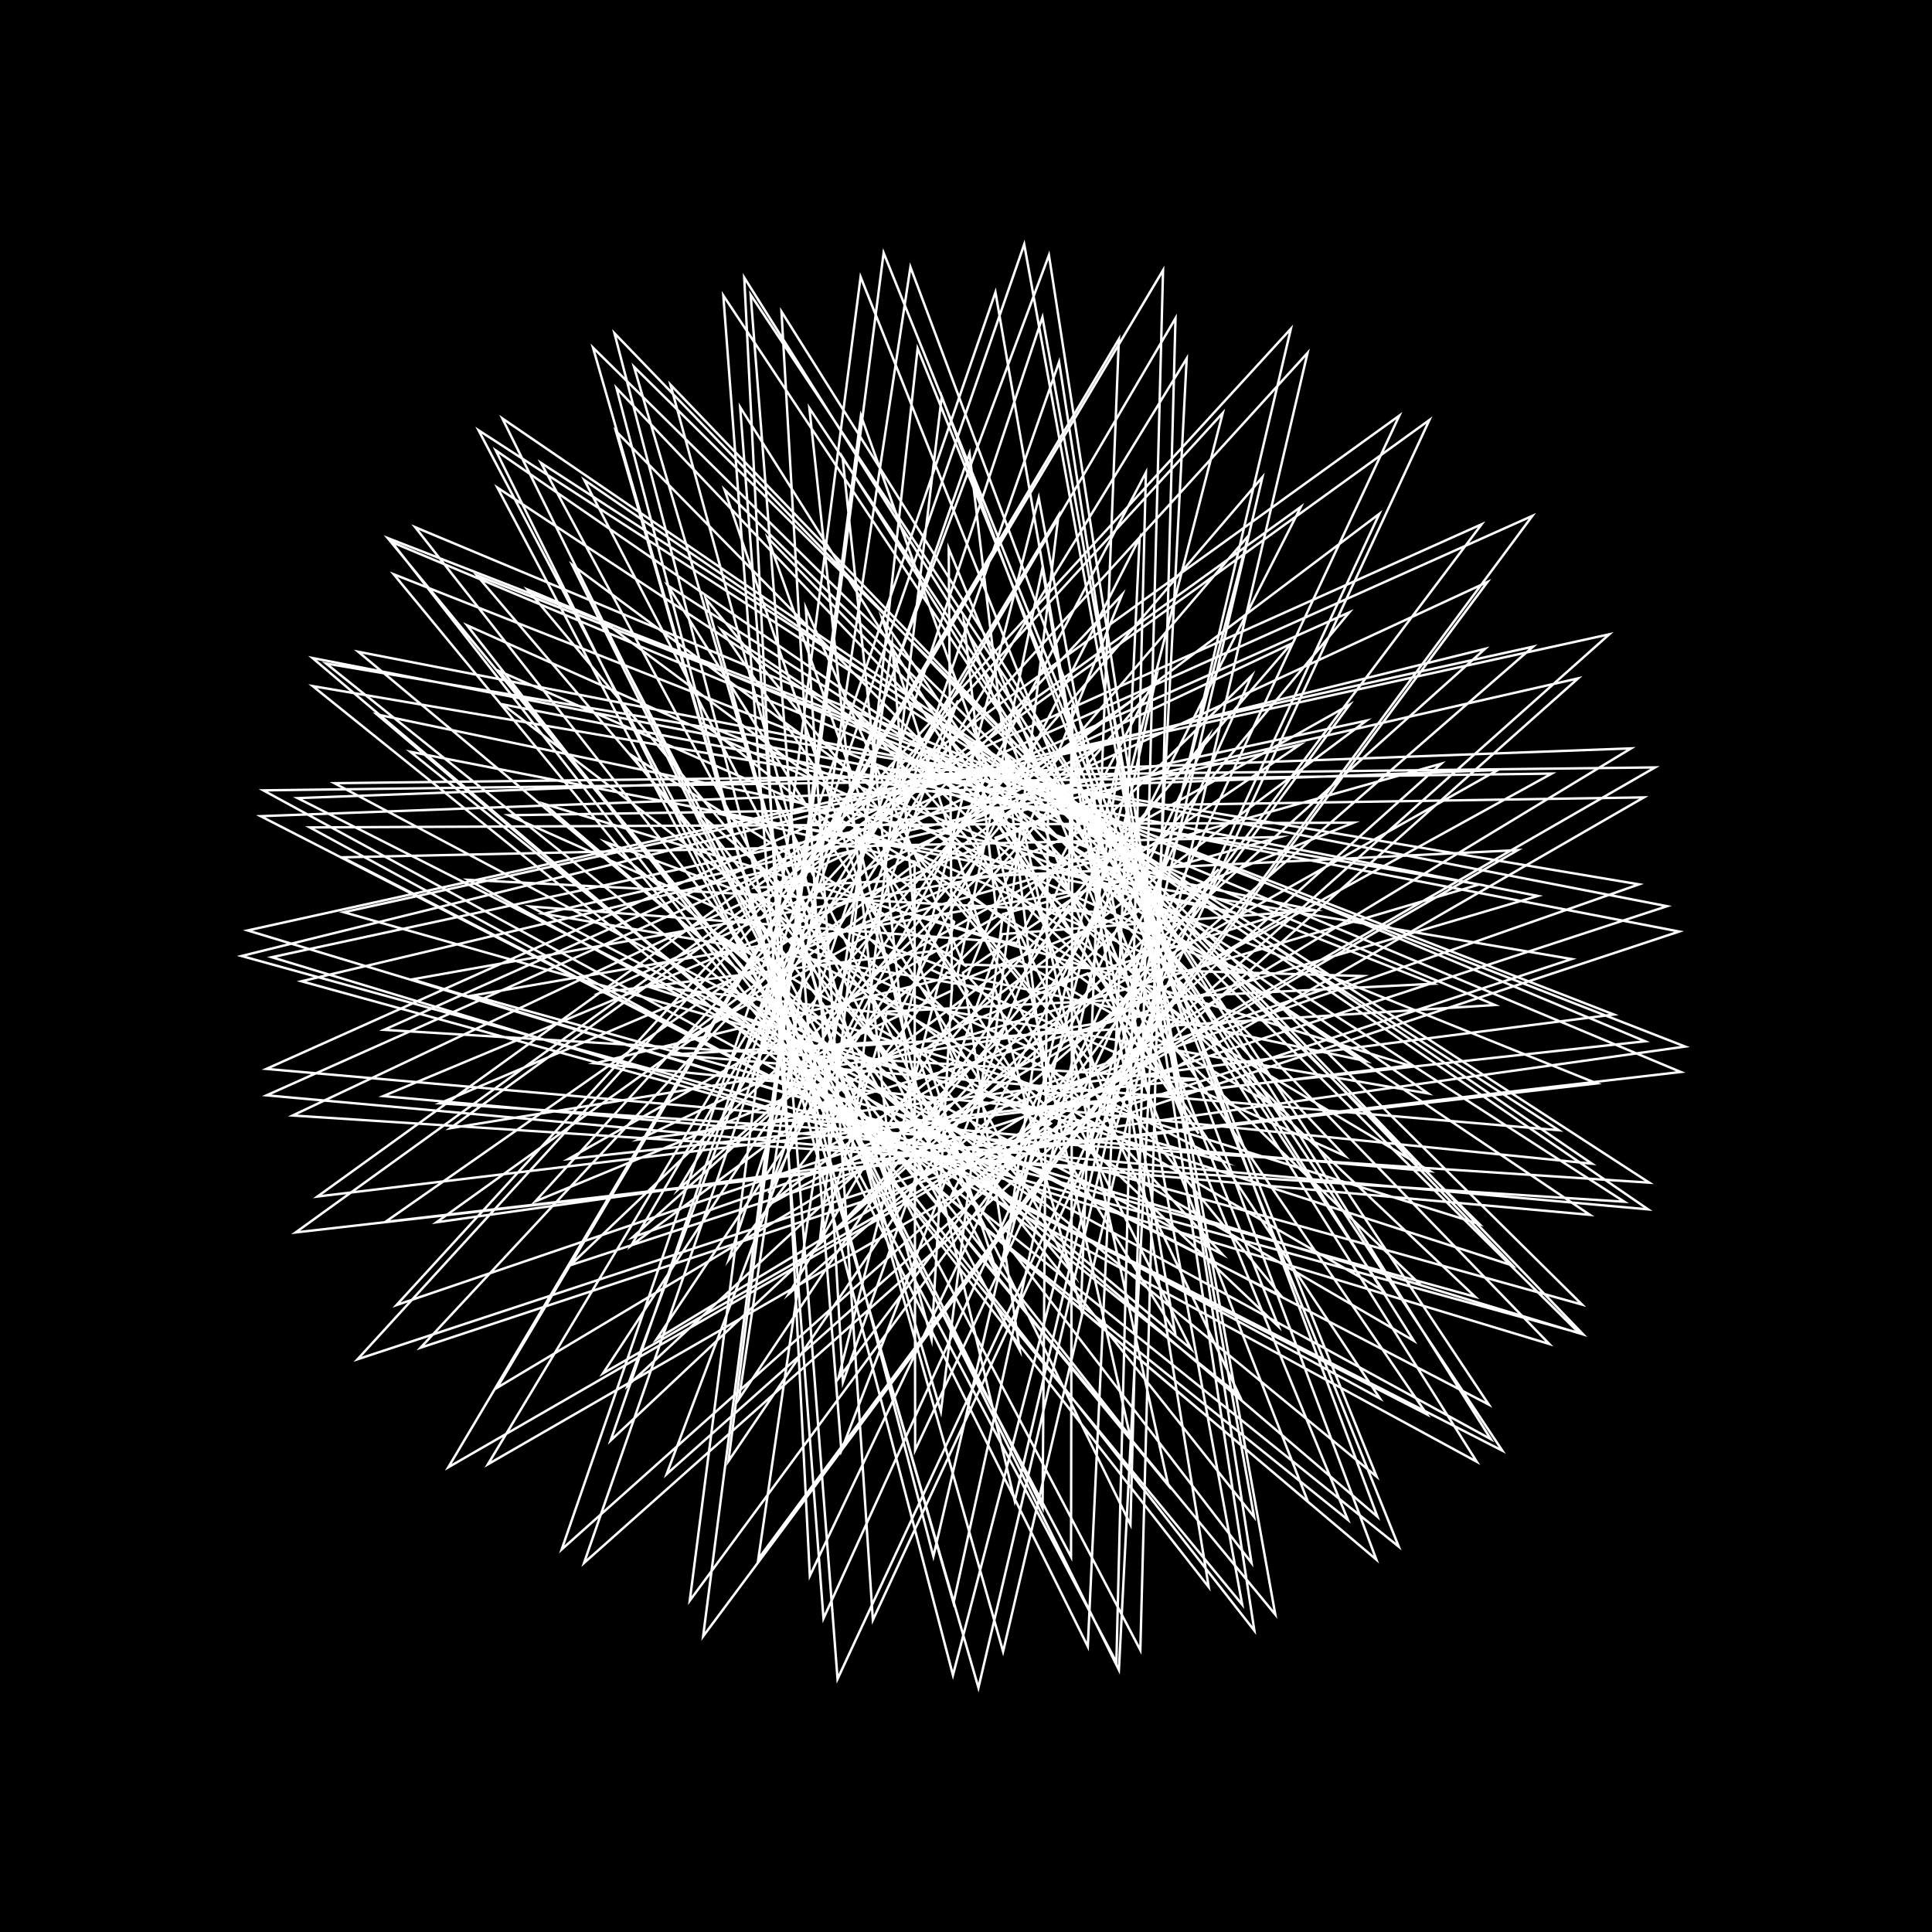 <svg version="1.1" xmlns="http://www.w3.org/2000/svg" xmlns:xlink="http://www.w3.org/1999/xlink" width="800" height="800" viewBox="0 0 800 800"><defs/><g/><g transform="scale(1,1) scale(1,1)"><g transform="scale(1,1)"><rect fill="rgb(0,0,0)" stroke="none" x="0" y="0" width="800" height="800" fill-opacity="1"/></g><path fill="none" stroke="rgb(255,255,255)" paint-order="fill stroke markers" d=" M 400 400 L 261.829 312.928 L 518.231 647.17 L 434.341 105.649 L 259.935 573.754 L 473.858 374.7 L 489.726 421.225 L 236.938 233.91 L 463.313 691.485 L 491.385 148.423 L 280.904 492.441 L 385.337 401.438 L 556.881 478.621 L 255.278 160.696 L 394.596 693.648 L 516.891 221.863 L 341.993 426.447 L 294.848 385.767 L 585.405 555.17 L 308.172 114.929 L 335.333 652.536 L 500.122 305.257 L 428.87 394.283 L 225.238 332.854 L 570.374 628.04 L 376.987 110.574 L 305.987 579.281 L 442.628 375.279 L 519.683 404.406 L 193.375 258.909 L 519.405 675.201 L 438.555 149.876 L 318.293 494.057 L 357.823 412.735 L 591.361 452.772 L 205.283 186.492 L 450.432 681.804 L 471.891 222.703 L 371.836 420.245 L 267.119 408.108 L 626.272 524.015 L 254.421 137.968 L 386.491 644.488 L 464.291 309.469 L 454.157 377.677 L 193.754 364.312 L 617.305 595.905 L 323.597 129.035 L 349.037 572.362 L 415.03 386.791 L 544.334 376.902 L 156.08 295.829 L 569.912 645.788 L 389.96 164.16 L 351.715 484.378 L 335.584 434.253 L 619.019 416.148 L 162.277 224.512 L 500.505 657.159 L 431.633 235.285 L 396.39 403.859 L 246.335 440.292 L 659.181 481.847 L 207.997 173.246 L 431.696 624.449 L 434.063 324.135 L 472.596 351.765 L 170.682 405.538 L 655.595 552.575 L 277.642 159.31 L 385.732 554.651 L 394.247 407.501 L 560.542 340.637 L 128.288 342.615 L 611.497 605.267 L 348.892 189.36 L 378.045 465.314 L 321.615 463.934 L 636.834 370.989 L 129.403 272.468 L 541.633 621.913 L 399.181 257.488 L 412.767 379.48 L 235.318 479.941 L 681.222 431.172 L 171.909 218.287 L 467.977 594.783 L 412.237 346.91 L 481.527 319.034 L 158.693 453.868 L 682.459 500.769 L 241.948 198.774 L 413.365 528.686 L 382.805 434.808 L 565.86 298.388 L 112.523 396.363 L 641.539 556.516 L 317.937 222.714 L 394.872 439.598 L 318.177 498.916 L 642.543 320.33 L 109.029 327.27 L 571.403 579.063 L 376.828 286.41 L 418.86 350.056 L 236.088 523.936 L 690.307 375.238 L 148.341 269.871 L 493.189 558.588 L 400.785 374.734 L 479.139 282.66 L 159.591 505.956 L 695.991 443.885 L 218.464 244.12 L 430.102 497.667 L 382.346 465.482 L 558.742 253.549 L 110.389 453.549 L 658.339 503.028 L 298.758 260.854 L 400.704 410.543 L 326.593 535.78 L 634.843 267.755 L 102.556 385.279 L 588.37 532.15 L 365.91 318.627 L 413.531 319.033 L 249.678 568.683 L 685.355 317.766 L 138.467 324.303 L 506.181 519.428 L 400.683 404.114 L 464.629 246.23 L 174.148 558.056 L 695.326 385.727 L 208.107 291.648 L 435.135 465.169 L 393.48 495.94 L 538.694 209.842 L 122.423 510.328 L 661.266 448.621 L 291.968 300.1 L 395.102 381.749 L 347.125 570.85 L 613.511 217.093 L 110.297 442.61 L 592.165 484.959 L 366.692 350.491 L 396.712 290.048 L 276.032 610.411 L 666.383 262.648 L 142.366 377.724 L 506.892 481.017 L 411.826 431.426 L 438.284 213.43 L 202.033 606.335 L 680.709 330.18 L 210.689 337.572 L 428.744 434.831 L 415.73 522.57 L 506.323 171.001 L 148.051 562.848 L 650.798 397.117 L 297.08 336.783 L 378.712 356.78 L 378.94 600.508 L 579.43 172.1 L 131.454 495.455 L 583.521 441.191 L 378.356 378.455 L 369.417 266.609 L 314.002 645.504 L 634.512 213.614 L 159.017 426.43 L 496.342 446.904 L 433.041 453.243 L 401.466 187.727 L 241.828 647.196 L 653.475 280.896 L 224.951 378.351 L 412.268 410.03 L 447.565 542.045 L 463.293 140.45 L 185.629 607.575 L 628.474 352.023 L 312.564 367.554 L 353.211 338.853 L 420.178 621.516 L 534.522 136.14 L 164.186 540.397 L 564.199 404.156 L 399.072 399.382 L 333.659 251.788 L 361.438 670.804 L 591.874 173.929 L 186.394 467.183 L 476.535 420.163 L 462.185 466.631 L 356.498 172.063 L 291.144 677.579 L 615.929 240.986 L 248.673 410.981 L 387.982 393.592 L 486.532 551.619 L 412.201 121.01 L 232.582 641.583 L 596.76 316.238 L 335.987 389.68 L 321.159 330.549 L 468.096 631.292 L 481.594 111.902 L 205.771 574.694 L 536.826 376.487 L 426.172 410.823 L 292.281 247.944 L 415.356 683.888 L 541.435 146.12 L 221.646 497.484 L 450.28 403.127 L 496.335 469.419 L 306.482 168.598 L 346.813 695.224 L 571.154 212.765 L 278.878 433.251 L 358.893 387.537 L 529.459 549.374 L 356.354 114.656 L 285.615 662.797 L 558.83 291.815 L 364.231 401.275 L 285.777 333.585 L 519.302 628.148 L 424.108 101.172 L 252.833 596.504 L 504.662 359.926 L 456.376 411.231 L 248.714 256.51 L 472.189 683.273 L 486.748 131.765 L 261.348 515.769 L 420.933 397.191 L 532.043 460.387 L 255.031 178.515 L 405.153 698.854 L 522.744 197.567 L 312.094 443.927 L 328.476 392.903 L 572.729 534.392 L 299.505 122.342 L 340.99 670.166 L 518.289 279.793 L 393.772 401.466 L 250.668 348.652 L 570.036 611.434 L 365.893 104.687 L 301.634 605.029 L 471.314 355.175 L 486.092 400.1 L 206.685 277.864 L 528.078 668.553 L 431.656 131.369 L 301.792 521.541 L 392.108 402.693 L 565.632 439.384 L 205.973 201.912 L 462.269 688.288 L 474.502 195.637 L 344.662 442.851 L 300.364 409.653 L 612.586 506.846 L 245.537 143.92 L 394.841 663.741 L 478.863 280.12 L 420.99 390.459 L 219.499 375.355 L 616.484 581.608 L 310.827 122.071 L 348.39 600.578 L 440.413 361.847 L 511.727 378.011 L 169.896 311.284 L 579.197 640.43 L 379.969 144.327 L 339.315 515.399 L 367.349 418.884 L 593.522 407.349 L 163.024 237.783 L 514.379 664.453 L 430.115 206.122 L 373.054 430.946 L 278.031 436.673 L 645.461 467.997 L 198.14 178.144 L 443.494 644.666 L 444.074 291.666 L 442.493 369.529 L 195.686 412.23 L 655.106 540.203 L 262.517 151.864 L 389.59 584.527 L 415.304 378.503 L 530.005 346.589 L 141.708 354.998 L 622.071 600.668 L 335.149 168.981 L 370.611 498.977 L 349.822 443.995 L 612.539 366.239 L 129.478 284.097 L 558.126 629.307 L 392.842 227.156 L 394.187 410.131 L 264.478 471.861 L 668.276 420.092 L 160.503 222.773 L 483.771 615.077 L 416.942 312.332 L 455.414 340.898 L 182.089 456.868 L 682.927 489.707 L 223.999 191.656 L 422.293 559.193 L 398.745 402.786 L 538.262 308.364 L 124.851 406.326 L 653.862 551.939 L 300.021 202.767 L 393.013 474.791 L 342.031 475.396 L 620.2 318.867 L 107.923 337.961 L 590.857 585.665 L 365.243 256.023 L 405.686 383.149 L 261.973 512.314 L 678.709 366.186 L 135.051 274.755 L 513.259 577.91 L 399.721 339.238 L 457.67 307.548 L 180.762 506.11 L 697.795 433.359 L 197.49 238.282 L 444.375 527.627 L 392.67 431.632 L 534.681 266.555 L 121.183 461.903 L 672.607 497.61 L 276.539 242.439 L 404.726 446.019 L 345.592 509.821 L 614.925 268.67 L 100.029 395.857 L 610.839 536.97 L 348.962 289.404 L 406.101 353.319 L 271.843 554.564 L 675.403 309.889 L 123.245 330.483 L 530.501 536.649 L 393.71 368.983" stroke-opacity="1" stroke-linecap="round" stroke-miterlimit="10"/></g></svg>